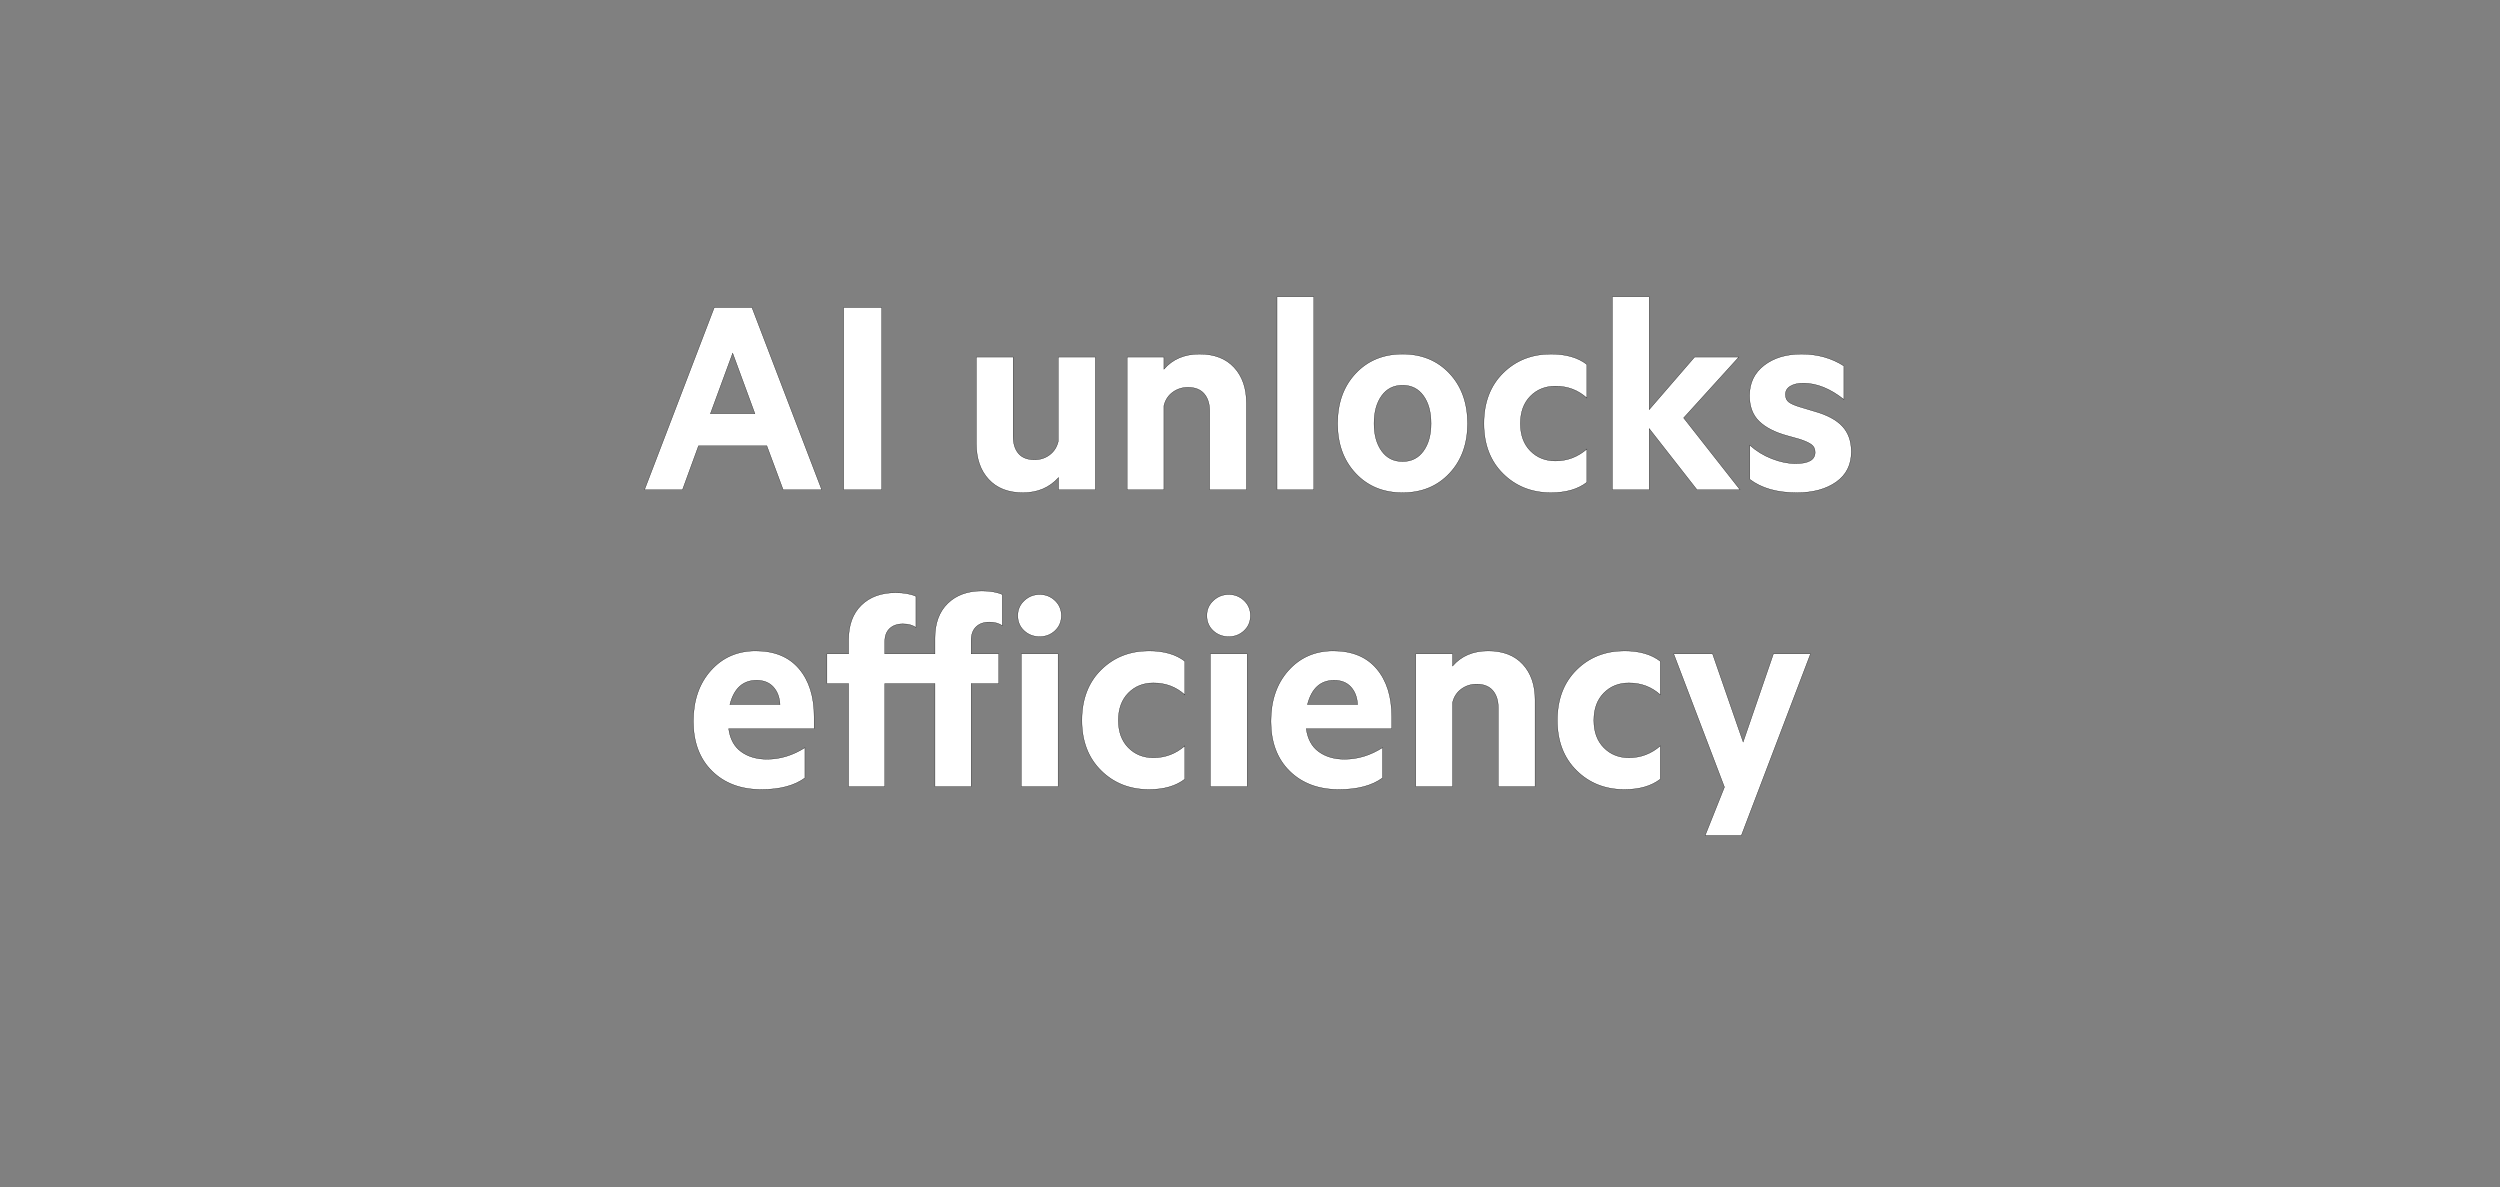 <svg width="219" height="104" viewBox="0 0 219 104" xmlns="http://www.w3.org/2000/svg"><rect x="0" y="0" width="219" height="104" fill="#808080" stroke="none"/><g fill="#FFF" stroke="#000"><path d="M62.57 26.936h3.302l6.11 15.964h-3.38l-1.43-3.848h-5.98L59.788 42.9H56.46zm1.612 4.004l-1.95 5.304h3.9zM77.234 26.936V42.9h-3.328V26.936zM95.954 31.278V42.9H92.73v-1.066q-1.196 1.326-3.12 1.326-1.924 0-3.003-1.17-1.079-1.17-1.079-3.12v-7.592h3.224v6.942q0 .962.468 1.508t1.404.546q.754 0 1.326-.429.572-.429.754-1.183v-7.384zM98.736 42.9V31.278h3.224v1.066q1.144-1.326 3.12-1.326 1.95 0 3.029 1.17t1.079 3.12V42.9h-3.224v-6.916q0-.936-.481-1.495t-1.417-.559q-.754 0-1.339.429t-.767 1.183V42.9zM115.09 26v16.9h-3.224V26zM128.558 37.102q0 2.678-1.586 4.368-1.586 1.69-4.108 1.69-2.522 0-4.108-1.69-1.586-1.69-1.586-4.368 0-2.704 1.586-4.394t4.108-1.69q2.522 0 4.108 1.69 1.586 1.69 1.586 4.394zm-3.198 0q0-1.508-.663-2.431t-1.833-.923q-1.17 0-1.833.923t-.663 2.431q0 1.482.663 2.405.663.923 1.833.923t1.833-.923q.663-.923.663-2.405zM129.988 37.102q0-2.756 1.677-4.42 1.677-1.664 4.199-1.664 1.976 0 3.146.91v2.938q-1.144-1.04-2.756-1.04-1.326 0-2.197.884t-.871 2.392q0 1.508.871 2.392.871.884 2.197.884 1.56 0 2.756-1.04v2.912q-1.17.91-3.146.91-2.522 0-4.199-1.664t-1.677-4.394zM147.486 36.608l4.94 6.292h-3.77l-4.186-5.356V42.9h-3.224V26h3.224v9.88l3.978-4.602h3.874zM153.284 41.99V39q.832.754 1.924 1.183 1.092.429 2.08.429 1.716 0 1.716-.988 0-.442-.312-.676-.312-.234-1.014-.468l-1.118-.312q-1.612-.442-2.457-1.261-.845-.819-.845-2.249 0-1.664 1.274-2.652 1.274-.988 3.276-.988 2.106 0 3.718 1.04v2.938q-1.794-1.43-3.562-1.43-.702 0-1.131.26-.429.26-.429.728 0 .442.286.663.286.221.962.429l1.3.39q1.664.468 2.444 1.313t.78 2.223q0 1.716-1.326 2.652-1.326.936-3.458.936-2.574 0-4.108-1.17z" stroke-width=".026"/></g><g fill="#FFF" stroke="#000"><path d="M71.319 63.83h-7.488q.182 1.352 1.092 2.015.91.663 2.262.663 1.742 0 3.328-1.014v2.652q-1.378 1.014-3.822 1.014-2.678 0-4.316-1.612t-1.638-4.368q0-2.73 1.534-4.446 1.534-1.716 3.926-1.716 2.47 0 3.796 1.56 1.326 1.56 1.326 4.212zm-5.044-4.238q-1.794 0-2.34 2.132h4.394q-.052-.962-.585-1.547-.533-.585-1.469-.585zM87.803 52.078v2.73q-.442-.312-1.144-.312-.728 0-1.157.416-.429.416-.429 1.196v1.17h2.418v2.6h-2.418V68.9h-3.172v-9.022h-4.394V68.9h-3.172v-9.022h-1.898v-2.6h1.898v-1.222q0-1.95 1.118-3.042 1.118-1.092 2.99-1.092 1.092 0 1.794.312v2.73q-.442-.312-1.144-.312-.728 0-1.157.403-.429.403-.429 1.157v1.066h4.394V55.9q0-1.95 1.118-3.042 1.118-1.092 2.99-1.092 1.092 0 1.794.312zM92.691 57.278V68.9h-3.224V57.278zm.286-3.354q0 .806-.559 1.326t-1.339.52q-.806 0-1.365-.52-.559-.52-.559-1.326 0-.78.572-1.313.572-.533 1.352-.533.78 0 1.339.533.559.533.559 1.313zM94.771 63.102q0-2.756 1.677-4.42 1.677-1.664 4.199-1.664 1.976 0 3.146.91v2.938q-1.144-1.04-2.756-1.04-1.326 0-2.197.884t-.871 2.392q0 1.508.871 2.392.871.884 2.197.884 1.56 0 2.756-1.04v2.912q-1.17.91-3.146.91-2.522 0-4.199-1.664t-1.677-4.394zM109.253 57.278V68.9h-3.224V57.278zm.286-3.354q0 .806-.559 1.326t-1.339.52q-.806 0-1.365-.52-.559-.52-.559-1.326 0-.78.572-1.313.572-.533 1.352-.533.78 0 1.339.533.559.533.559 1.313zM121.915 63.83h-7.488q.182 1.352 1.092 2.015.91.663 2.262.663 1.742 0 3.328-1.014v2.652q-1.378 1.014-3.822 1.014-2.678 0-4.316-1.612t-1.638-4.368q0-2.73 1.534-4.446 1.534-1.716 3.926-1.716 2.47 0 3.796 1.56 1.326 1.56 1.326 4.212zm-5.044-4.238q-1.794 0-2.34 2.132h4.394q-.052-.962-.585-1.547-.533-.585-1.469-.585zM124.021 68.9V57.278h3.224v1.066q1.144-1.326 3.12-1.326 1.95 0 3.029 1.17t1.079 3.12V68.9h-3.224v-6.916q0-.936-.481-1.495t-1.417-.559q-.754 0-1.339.429t-.767 1.183V68.9zM136.423 63.102q0-2.756 1.677-4.42 1.677-1.664 4.199-1.664 1.976 0 3.146.91v2.938q-1.144-1.04-2.756-1.04-1.326 0-2.197.884t-.871 2.392q0 1.508.871 2.392.871.884 2.197.884 1.56 0 2.756-1.04v2.912q-1.17.91-3.146.91-2.522 0-4.199-1.664t-1.677-4.394zM152.543 73.19h-3.172l1.69-4.238-4.446-11.674h3.406L152.699 65l2.652-7.722h3.25z" stroke-width=".026"/></g></svg>